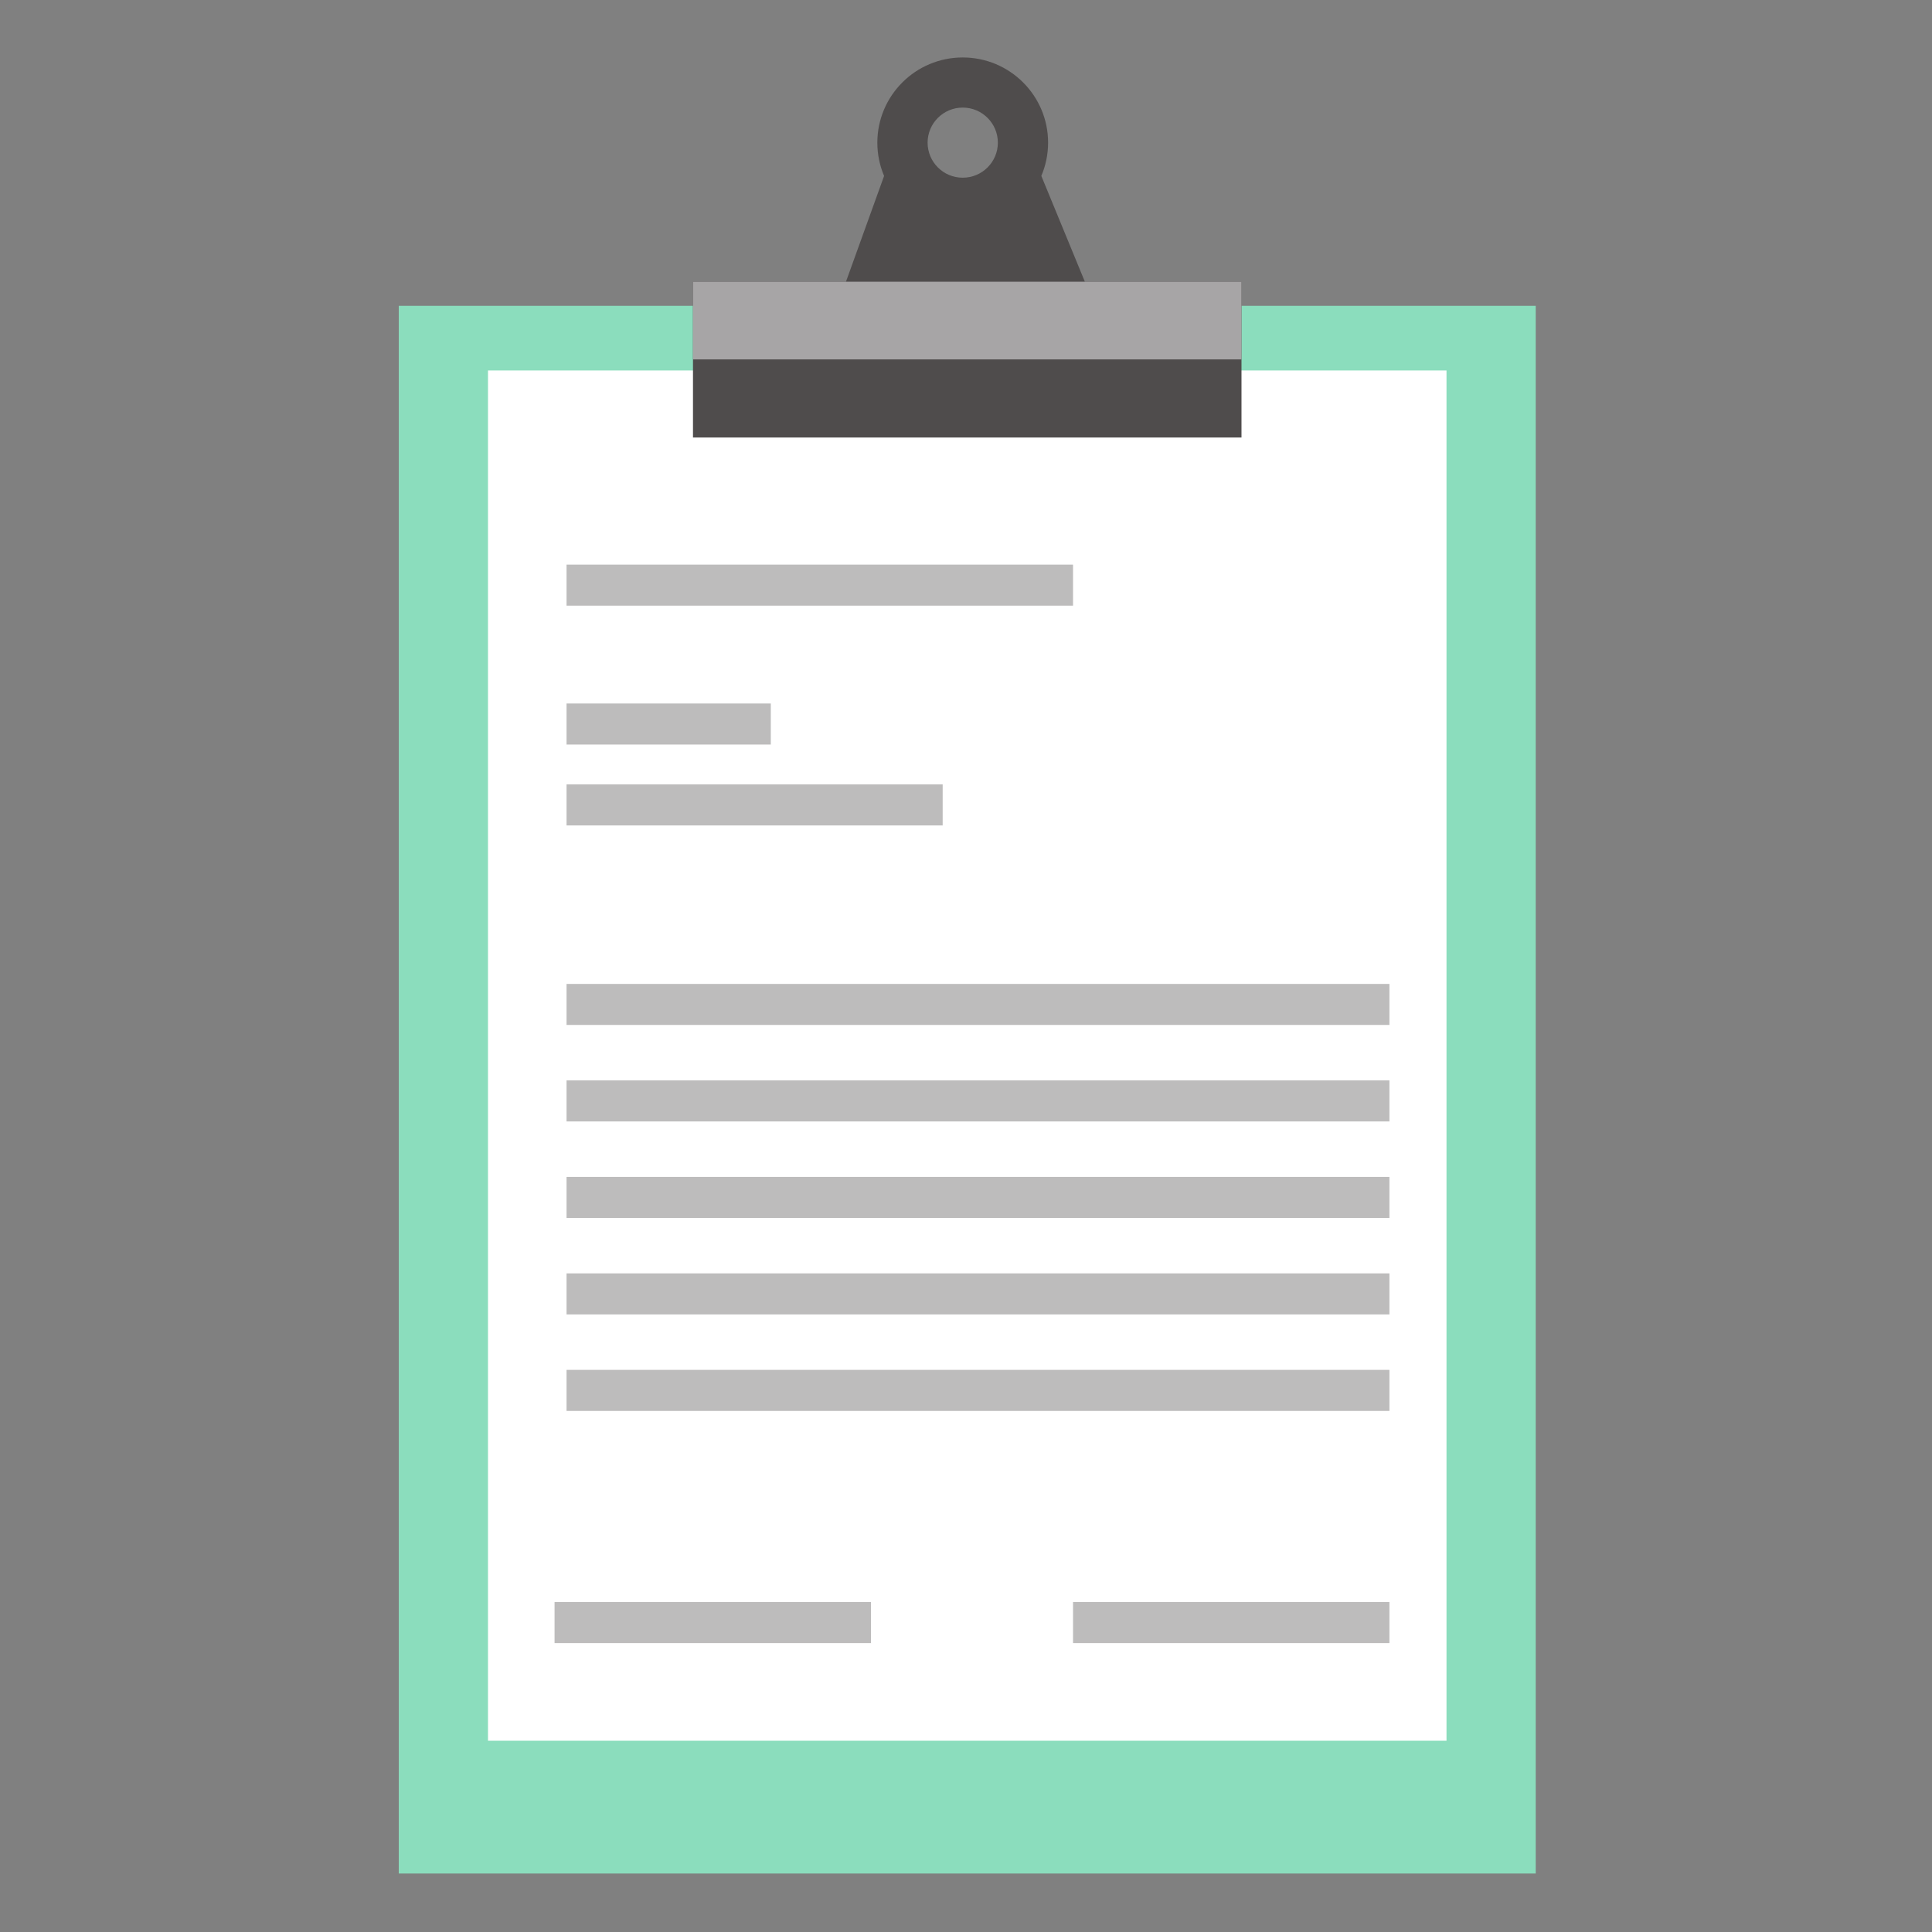 <?xml version="1.0" encoding="UTF-8"?>
<svg xmlns="http://www.w3.org/2000/svg" xmlns:xlink="http://www.w3.org/1999/xlink" width="375pt" height="375pt" viewBox="0 0 375 375" version="1.2">
<rect x="0" y="0" width="375" height="375" fill="#808080" stroke="none"/>
<defs>
<clipPath id="clip1">
  <path d="M 77.062 59 L 298.312 59 L 298.312 363.652 L 77.062 363.652 Z M 77.062 59 "/>
</clipPath>
<clipPath id="clip2">
  <path d="M 134 11.152 L 241 11.152 L 241 85 L 134 85 Z M 134 11.152 "/>
</clipPath>
</defs>
<g id="surface1">
<g clip-path="url(#clip1)" clip-rule="nonzero">
<path style=" stroke:none;fill-rule:nonzero;fill:rgb(54.509%,86.67%,74.12%);fill-opacity:1;" d="M 298.086 363.652 L 77.398 363.652 L 77.398 59.363 L 298.086 59.363 L 298.086 363.652 "/>
</g>
<path style=" stroke:none;fill-rule:nonzero;fill:rgb(100%,100%,100%);fill-opacity:1;" d="M 280.766 337.875 L 94.719 337.875 L 94.719 71.91 L 280.766 71.91 L 280.766 337.875 "/>
<path style=" stroke:none;fill-rule:nonzero;fill:rgb(74.12%,73.729%,73.729%);fill-opacity:1;" d="M 208.273 117.562 L 109.965 117.562 L 109.965 109.594 L 208.273 109.594 L 208.273 117.562 "/>
<path style=" stroke:none;fill-rule:nonzero;fill:rgb(74.12%,73.729%,73.729%);fill-opacity:1;" d="M 149.613 144.516 L 109.965 144.516 L 109.965 136.547 L 149.613 136.547 L 149.613 144.516 "/>
<path style=" stroke:none;fill-rule:nonzero;fill:rgb(74.12%,73.729%,73.729%);fill-opacity:1;" d="M 182.973 160.219 L 109.965 160.219 L 109.965 152.25 L 182.973 152.25 L 182.973 160.219 "/>
<path style=" stroke:none;fill-rule:nonzero;fill:rgb(74.12%,73.729%,73.729%);fill-opacity:1;" d="M 269.688 198.941 L 109.965 198.941 L 109.965 190.98 L 269.688 190.98 L 269.688 198.941 "/>
<path style=" stroke:none;fill-rule:nonzero;fill:rgb(74.12%,73.729%,73.729%);fill-opacity:1;" d="M 269.688 217.672 L 109.965 217.672 L 109.965 209.703 L 269.688 209.703 L 269.688 217.672 "/>
<path style=" stroke:none;fill-rule:nonzero;fill:rgb(74.12%,73.729%,73.729%);fill-opacity:1;" d="M 269.688 236.402 L 109.965 236.402 L 109.965 228.438 L 269.688 228.438 L 269.688 236.402 "/>
<path style=" stroke:none;fill-rule:nonzero;fill:rgb(74.12%,73.729%,73.729%);fill-opacity:1;" d="M 269.688 255.129 L 109.965 255.129 L 109.965 247.164 L 269.688 247.164 L 269.688 255.129 "/>
<path style=" stroke:none;fill-rule:nonzero;fill:rgb(74.12%,73.729%,73.729%);fill-opacity:1;" d="M 269.688 273.859 L 109.965 273.859 L 109.965 265.891 L 269.688 265.891 L 269.688 273.859 "/>
<path style=" stroke:none;fill-rule:nonzero;fill:rgb(74.12%,73.729%,73.729%);fill-opacity:1;" d="M 269.688 318.922 L 208.273 318.922 L 208.273 310.953 L 269.688 310.953 L 269.688 318.922 "/>
<path style=" stroke:none;fill-rule:nonzero;fill:rgb(74.12%,73.729%,73.729%);fill-opacity:1;" d="M 169.062 318.922 L 107.641 318.922 L 107.641 310.953 L 169.062 310.953 L 169.062 318.922 "/>
<g clip-path="url(#clip2)" clip-rule="nonzero">
<path style=" stroke:none;fill-rule:nonzero;fill:rgb(30.98%,29.799%,29.799%);fill-opacity:1;" d="M 186.863 34.492 C 183.094 34.492 180.047 31.449 180.047 27.688 C 180.047 23.938 183.094 20.883 186.863 20.883 C 190.629 20.883 193.684 23.938 193.684 27.688 C 193.684 31.449 190.629 34.492 186.863 34.492 Z M 210.574 54.684 L 202.121 34.145 C 202.965 32.164 203.434 29.98 203.434 27.688 C 203.434 18.559 196.016 11.152 186.863 11.152 C 177.715 11.152 170.293 18.559 170.293 27.688 C 170.293 29.984 170.758 32.164 171.602 34.148 L 164.199 54.684 L 134.508 54.684 L 134.508 84.918 L 240.973 84.918 L 240.973 54.684 L 210.574 54.684 "/>
</g>
<path style=" stroke:none;fill-rule:nonzero;fill:rgb(65.489%,64.709%,65.099%);fill-opacity:1;" d="M 240.973 69.758 L 134.508 69.758 L 134.508 54.684 L 240.973 54.684 L 240.973 69.758 "/>
</g>
</svg>
